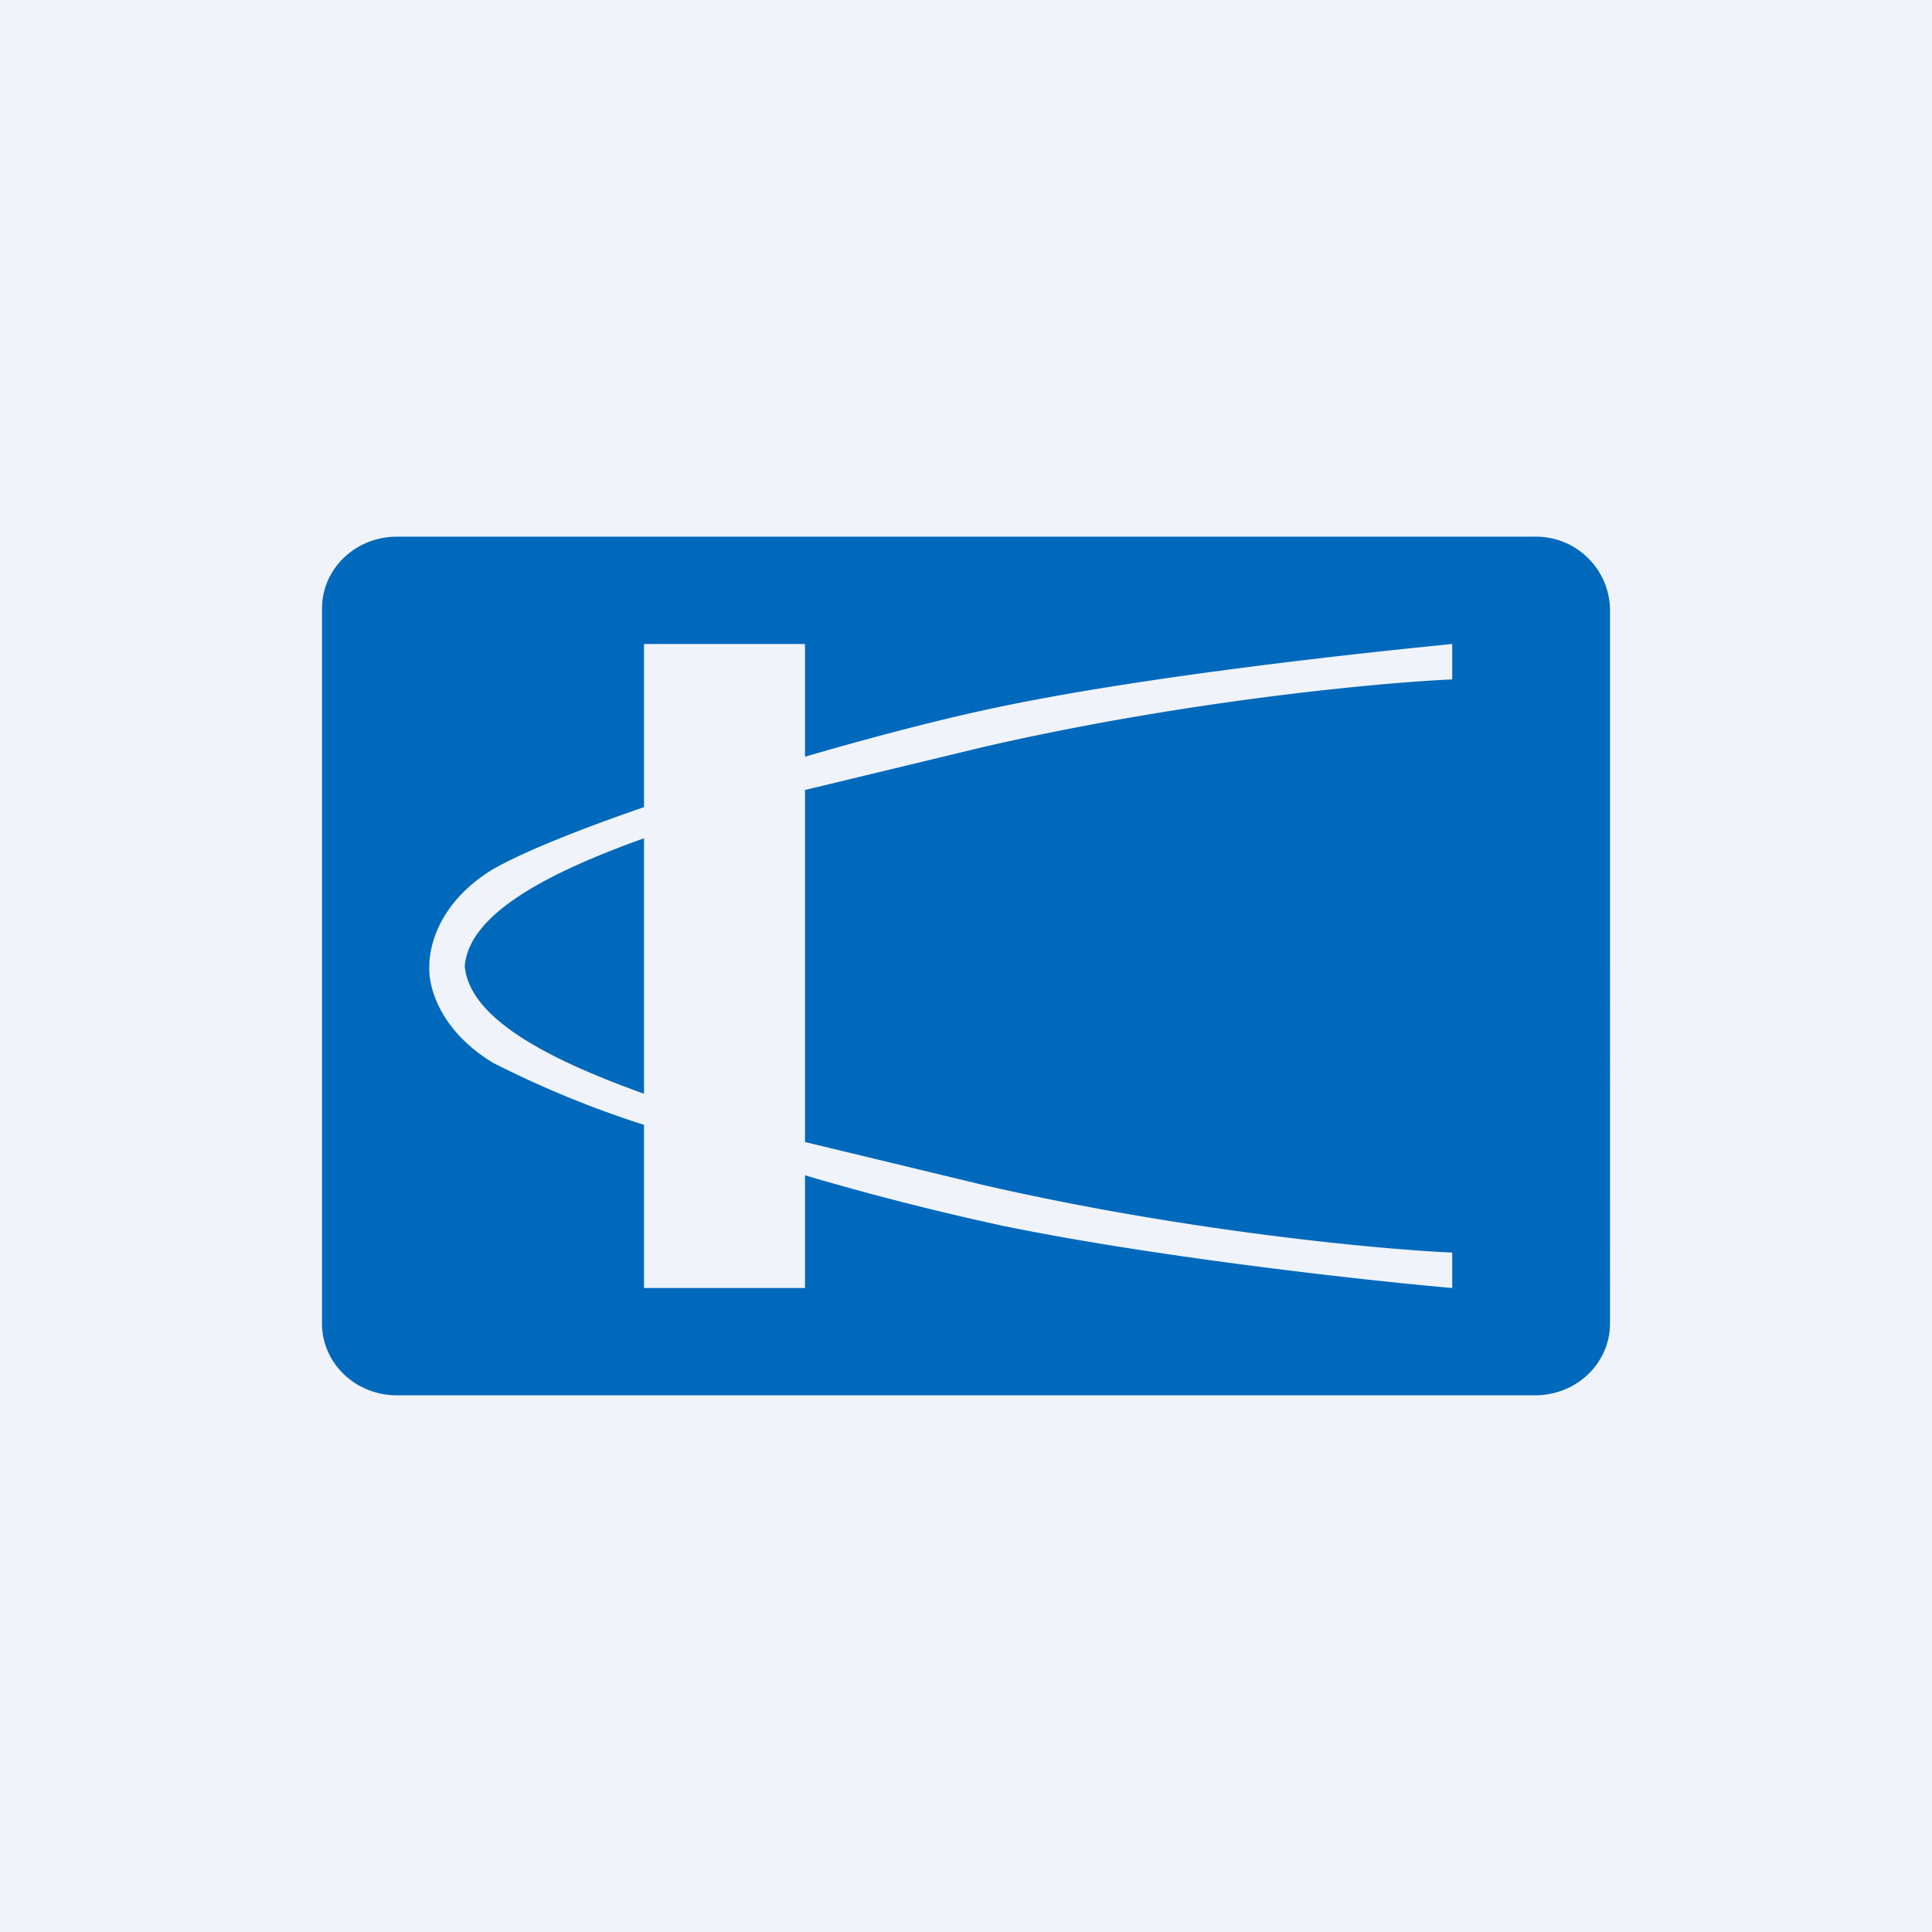 <!-- by TradingView --><svg width="18" height="18" viewBox="0 0 18 18" xmlns="http://www.w3.org/2000/svg"><path fill="#F0F3FA" d="M0 0h18v18H0z"/><path d="M3.7 5c-.39 0-.7.3-.7.67v6.66c0 .37.31.67.7.67h10.6c.39 0 .7-.3.7-.67V5.67a.69.69 0 0 0-.7-.67H3.7Zm9.83 1v.33c-.68.03-2.5.2-4.37.63l-1.66.4v3.28l1.66.4c1.87.43 3.69.6 4.37.63V12c-.81-.07-2.78-.29-4.19-.58a25.8 25.8 0 0 1-1.84-.47V12H6v-1.52a9.37 9.37 0 0 1-1.41-.58c-.49-.3-.6-.7-.59-.9 0-.2.1-.6.59-.9.26-.15.77-.36 1.41-.58V6h1.5v1.05c.62-.18 1.26-.35 1.84-.47 1.4-.29 3.38-.5 4.19-.58Zm-9.2 3c.04-.47.72-.85 1.67-1.19v2.38C5.05 9.85 4.37 9.47 4.33 9Z" fill="#0069BC"/></svg>